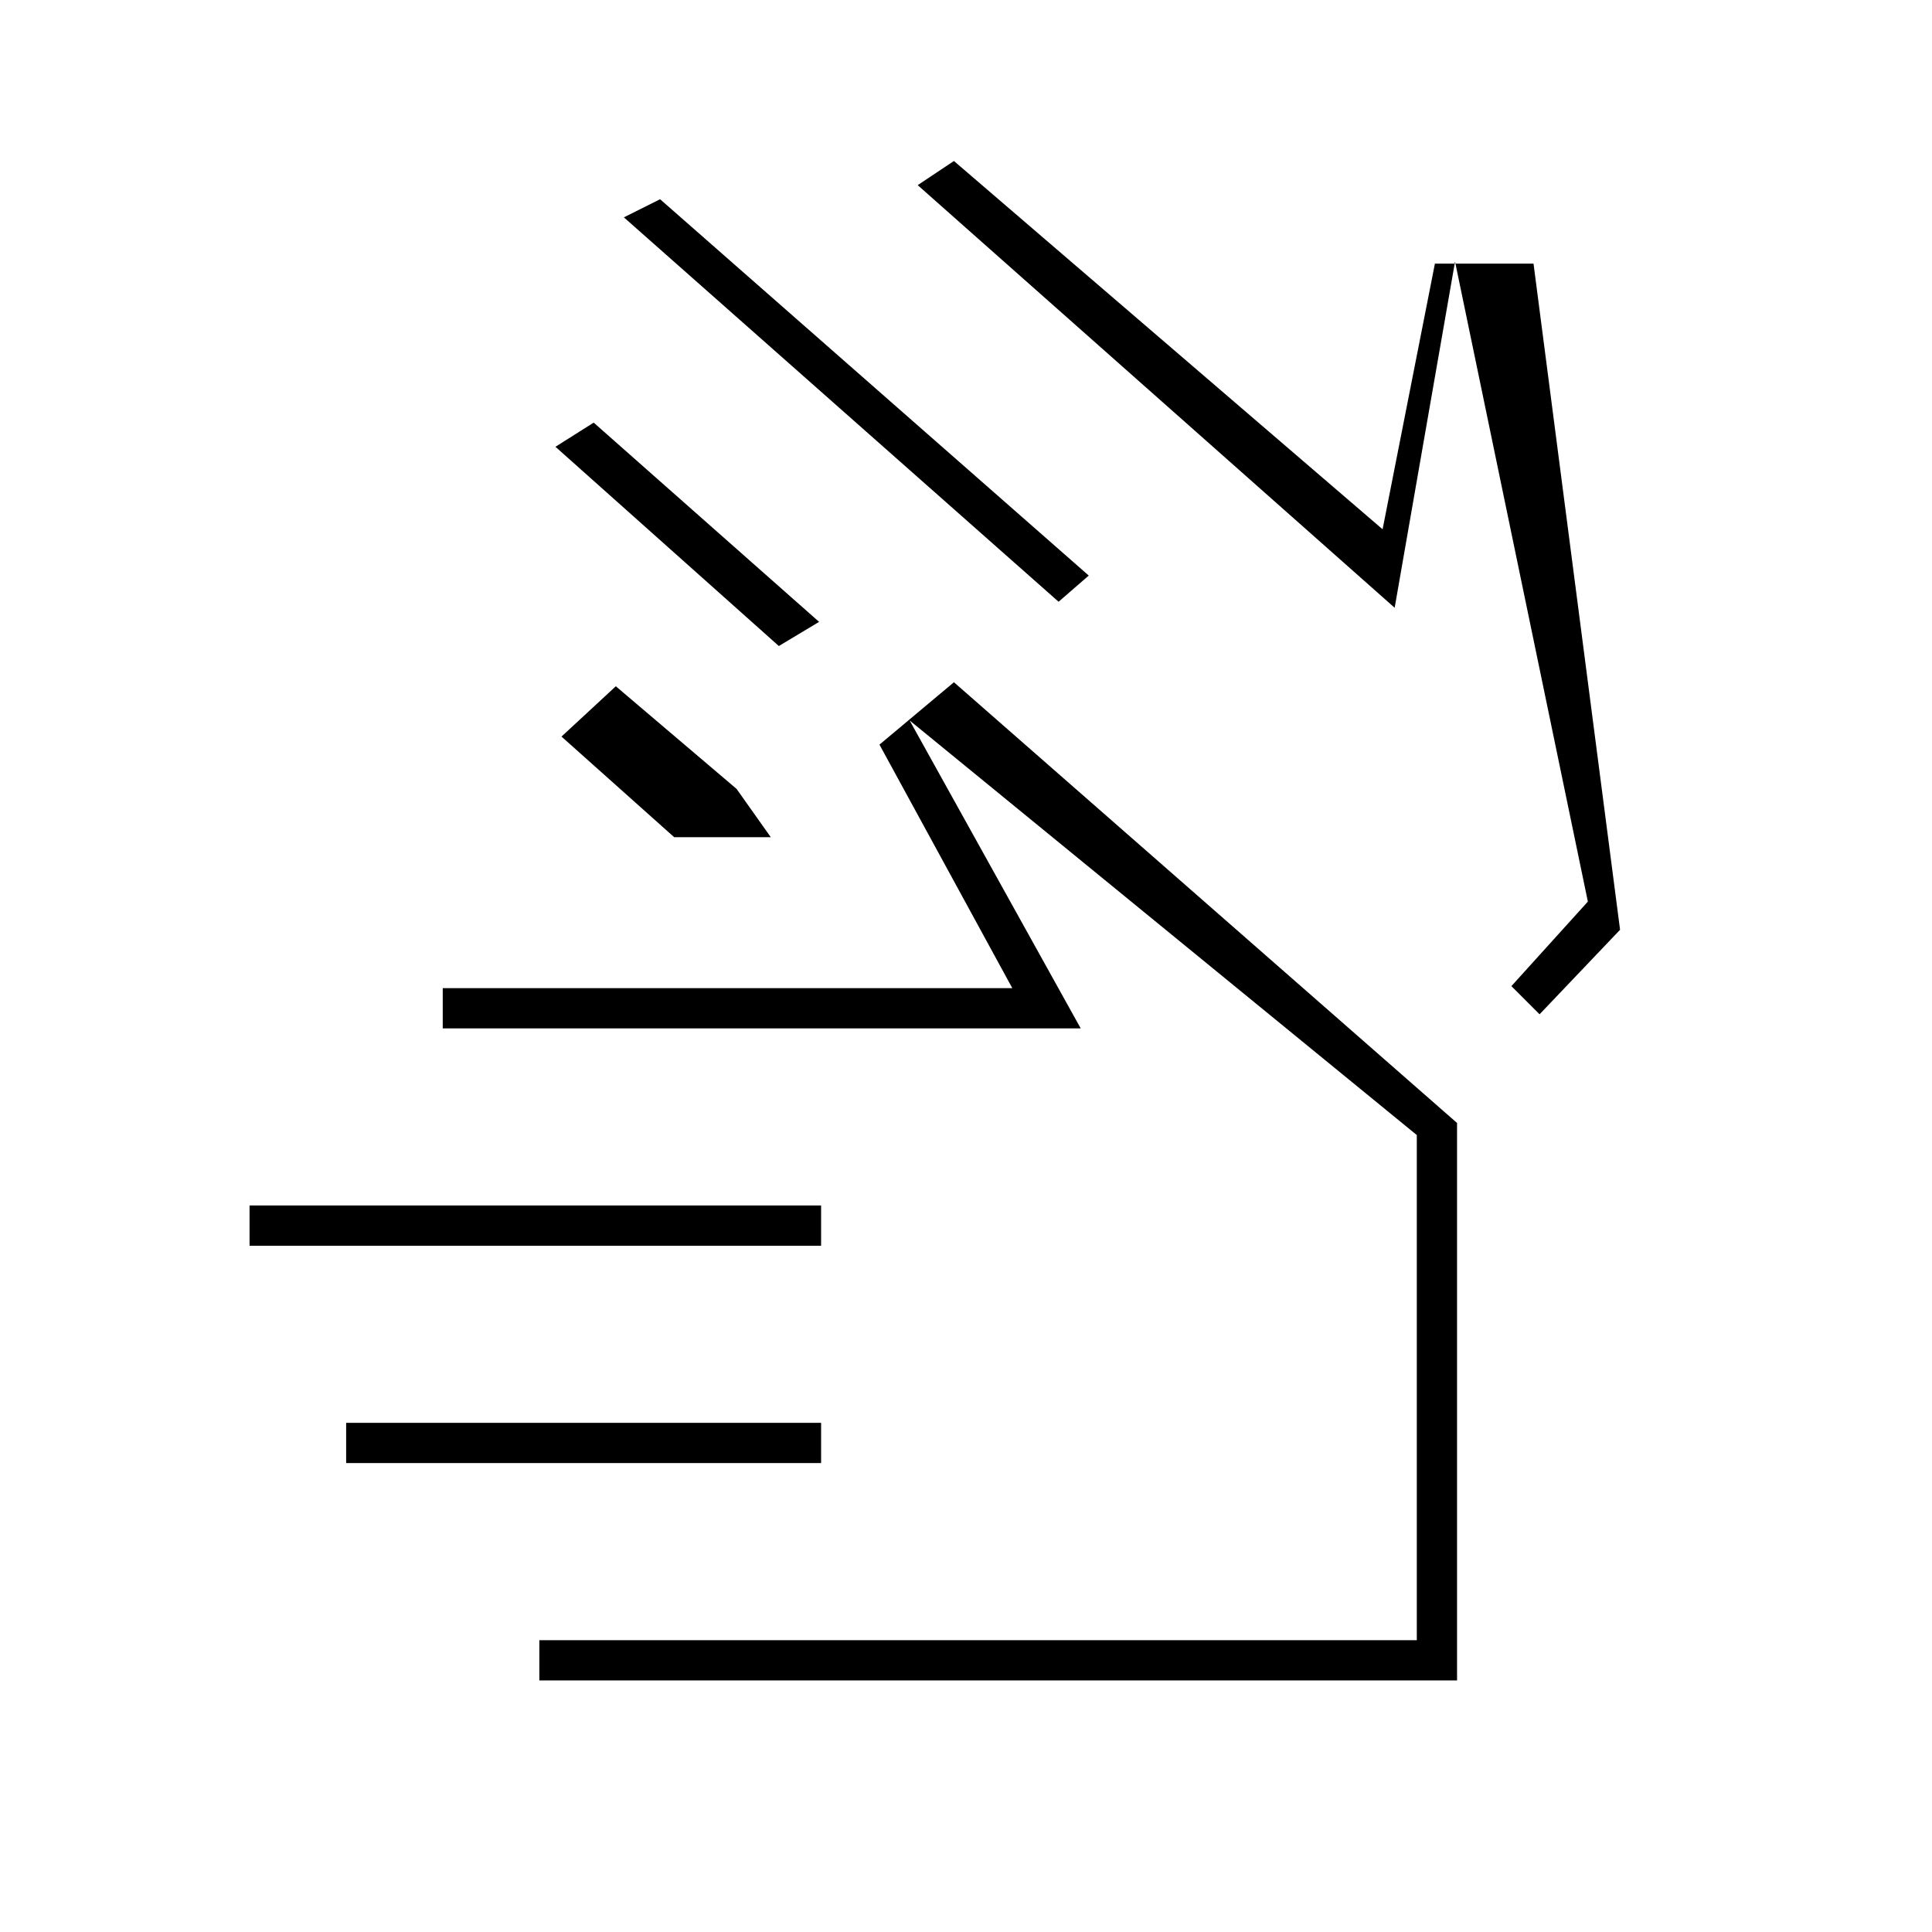 <svg xmlns="http://www.w3.org/2000/svg" height="20" viewBox="0 -960 960 960" width="20"><path d="M526-661 310-852l18-9 213 187-15 13Zm-119 10-20 12-111-99 19-12 112 99Zm286-7L456-868l18-12 213 183 26-132h49l43 331-40 42-14-14 38-42-66-318-30 172ZM335-544l-56-50 27-25 60 51 17 24h-48Zm73 203H124v-20h284v20Zm0 108H172v-20h236v20ZM268-125v-20h436v-251L452-602l85 153H220v-20h283l-66-121 37-31 250 219v277H268Zm358-457Zm-88 278Z"/></svg>